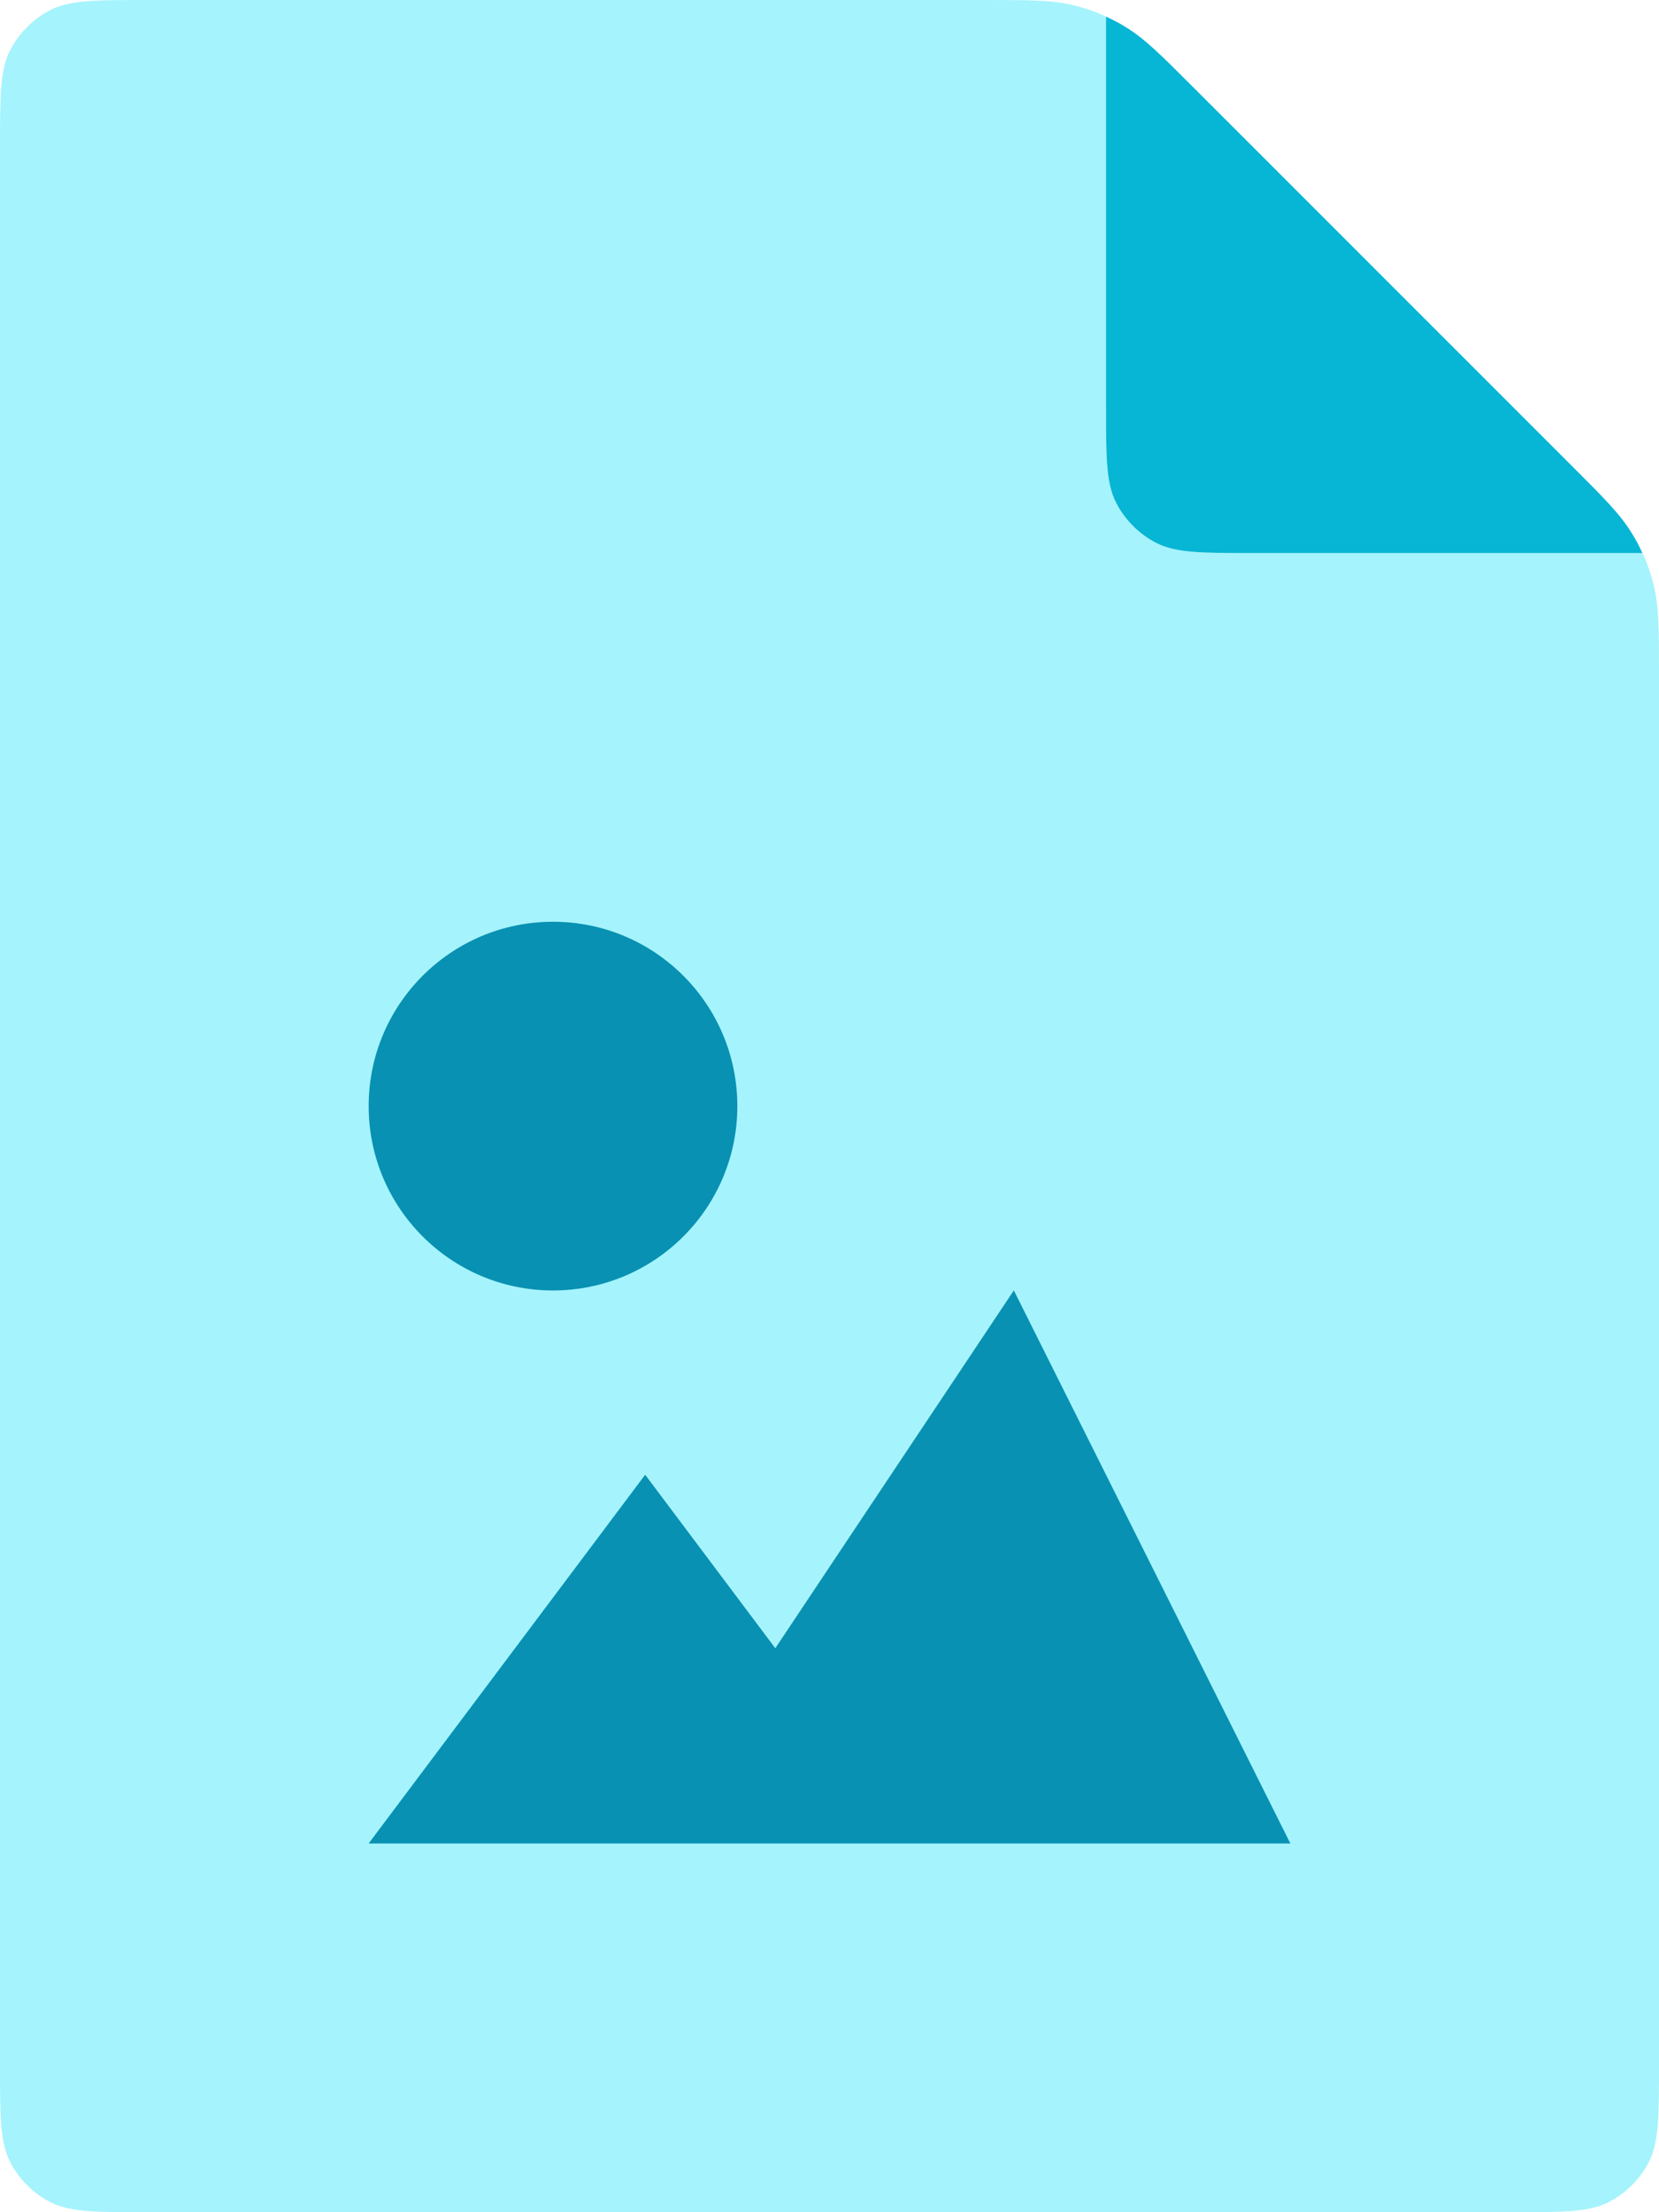 <svg width="72" height="96" viewBox="0 0 72 96" fill="none" xmlns="http://www.w3.org/2000/svg">
<g clip-path="url(#clip0_4011_27602)">
<path d="M72 29.3V89.6C72 91.84 72 92.96 71.56 93.82C71.18 94.56 70.56 95.18 69.82 95.56C68.96 96 67.84 96 65.6 96H6.4C4.16 96 3.04 96 2.18 95.56C1.44 95.18 0.82 94.56 0.44 93.82C-5.66244e-07 92.96 -3.89266e-07 91.84 7.33793e-10 89.6L1.45507e-05 6.4C1.49407e-05 4.16 1.51396e-05 3.04 0.44 2.18C0.82 1.44 1.44 0.82 2.18 0.44C3.04 -5.96046e-07 4.16 -3.89266e-07 6.4 7.33824e-10L42.7 6.35073e-06C44.66 6.69073e-06 45.64 6.86944e-06 46.56 0.22C47.06 0.34 47.54 0.5 48 0.72V17.6C48 19.84 48 20.96 48.44 21.82C48.82 22.56 49.44 23.18 50.18 23.56C51.04 24 52.16 24 54.4 24H71.28C71.5 24.46 71.66 24.94 71.78 25.44C72 26.36 72 27.34 72 29.3Z" fill="#A5F3FC"/>
<path d="M68.26 20.26C69.64 21.64 70.32 22.32 70.82 23.14C71 23.42 71.14 23.7 71.28 24H54.4C52.16 24 51.04 24 50.18 23.56C49.44 23.18 48.82 22.56 48.44 21.82C48 20.96 48 19.84 48 17.6V0.72C48.3 0.86 48.58 1 48.86 1.18C49.68 1.68 50.36 2.36 51.74 3.74L68.26 20.26Z" fill="#06B6D4"/>
<path fill-rule="evenodd" clip-rule="evenodd" d="M32 48C32 52.418 28.418 56 24 56C19.582 56 16 52.418 16 48C16 43.582 19.582 40 24 40C28.418 40 32 43.582 32 48ZM33.648 71.526L44 55.998L56 79.998H16L28 63.998L33.648 71.526Z" fill="#0891B2"/>
</g>
<defs>
<clipPath id="clip0_4011_27602">
<rect width="72" height="96" fill="white"/>
</clipPath>
</defs>
</svg>
